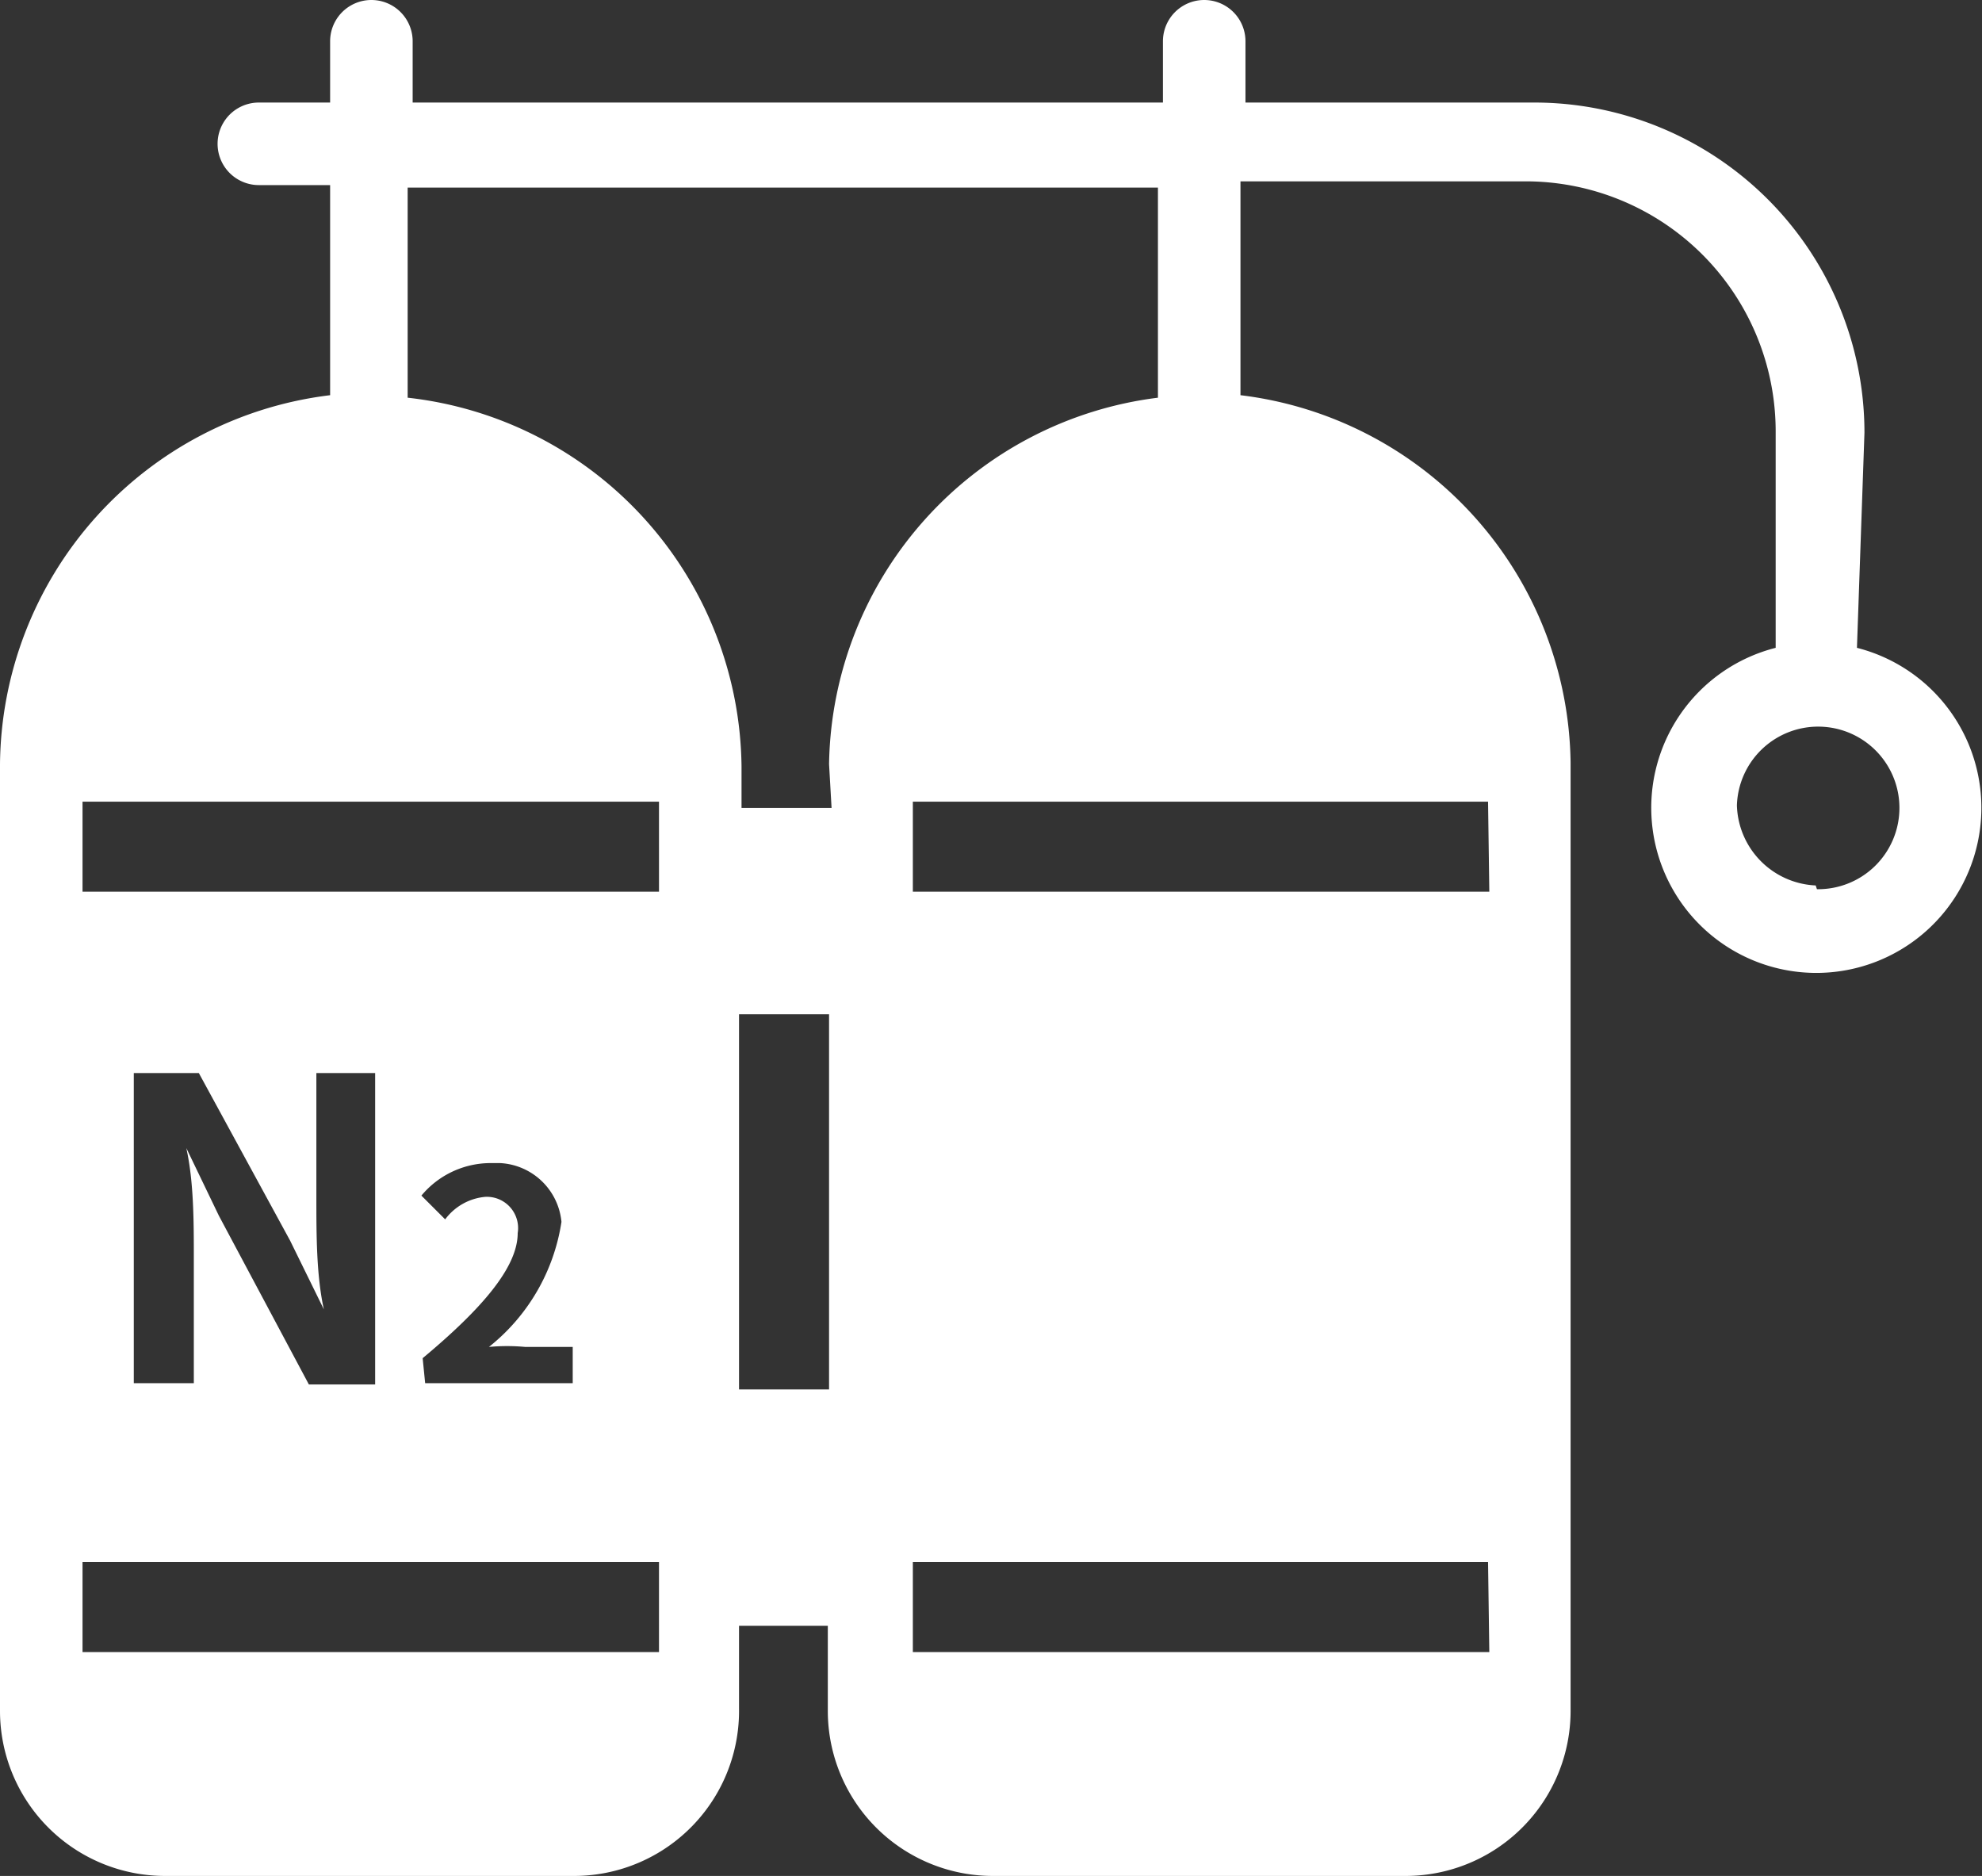 <svg xmlns="http://www.w3.org/2000/svg" viewBox="0 0 15.85 15"><rect x="0" y="0" width="15.85" height="15" fill="#333333" stroke="none"/><defs><style>.cls-1{fill:#fff;}</style></defs><title>icon-chongdan</title><g id="图层_2" data-name="图层 2"><g id="图层_1-2" data-name="图层 1"><g id="图层_2-2" data-name="图层 2"><g id="图层_1-2-2" data-name="图层 1-2"><path class="cls-1" d="M14.53,7.11h0a.65.65,0,1,0-.64-.67h0a.66.66,0,0,0,.63.64Zm-7.9-1h0A3,3,0,0,1,9.26,3.18V1.5h-6V3.18A3,3,0,0,1,5.93,6.13v.33h.72Zm-.72,5h.72v-3H5.91Zm-.64-4.7H.66v.72H5.27Zm0,6.08H.66v.72H5.27Zm6.63-6.08H7.3v.72h4.61Zm0,6.08H7.3v.72h4.61Zm-8.5-1.43H4.58v-.29H4.2a1.58,1.58,0,0,0-.29,0,1.58,1.58,0,0,0,.58-1A.52.52,0,0,0,4,9.3H3.93a.72.72,0,0,0-.56.26l.19.19a.45.45,0,0,1,.32-.18.25.25,0,0,1,.26.29c0,.27-.28.6-.76,1Zm-2.33,0h.48v-1c0-.29,0-.61-.06-.88h0l.26.54.72,1.35H3V8.58H2.53v1c0,.29,0,.62.06.89h0l-.27-.55L1.59,8.58H1.07ZM14.85,5.18a1.32,1.32,0,1,1-.65,0V3.45a2,2,0,0,0-2-2H9.92V3.16A3,3,0,0,1,12.56,6.1v7.58A1.32,1.32,0,0,1,11.24,15H7.94a1.32,1.32,0,0,1-1.32-1.32h0V13H5.91v.66A1.32,1.32,0,0,1,4.6,15H1.32A1.32,1.32,0,0,1,0,13.68H0V6.11A3,3,0,0,1,2.64,3.16V1.48H2.07a.33.33,0,1,1,0-.66h.57V.33a.33.33,0,1,1,.66,0V.82h6V.33a.33.33,0,1,1,.66,0V.82h2.31a2.64,2.64,0,0,1,2.64,2.64Z"/></g></g></g></g></svg>